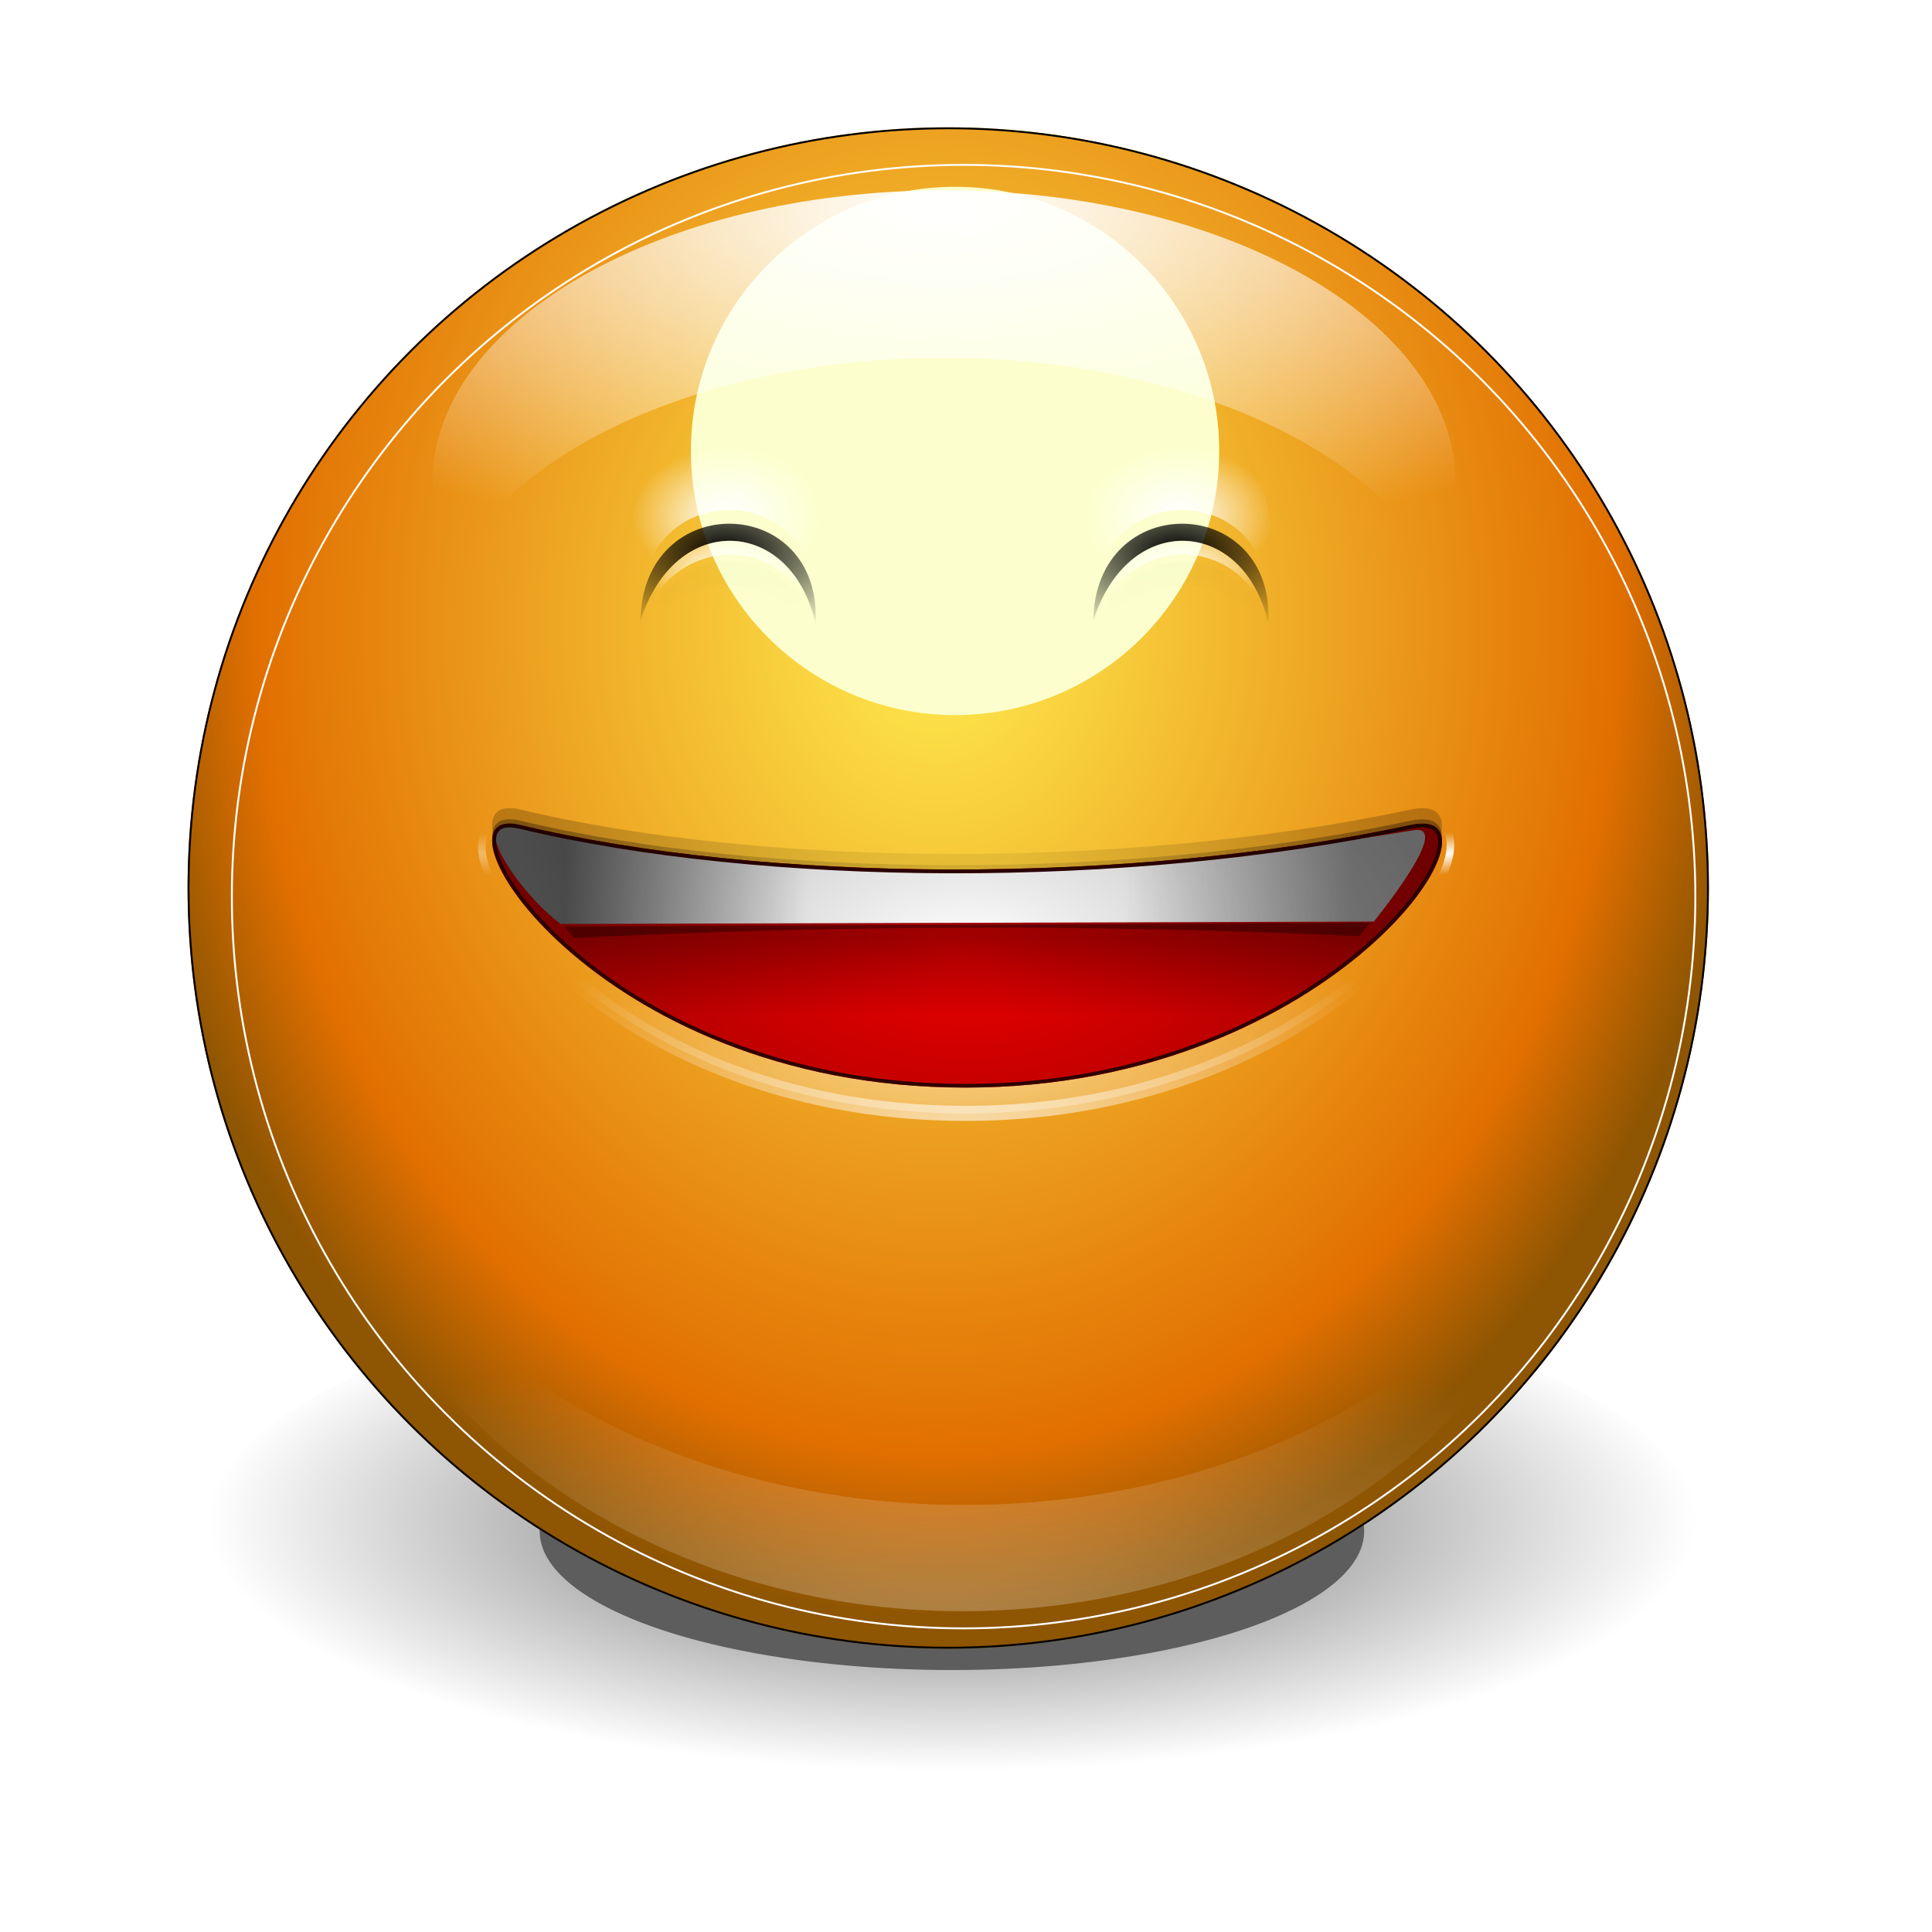 <?xml version="1.0" encoding="UTF-8"?>
<svg enable-background="new" version="1.0" viewBox="0 0 256 256" xmlns="http://www.w3.org/2000/svg" xmlns:xlink="http://www.w3.org/1999/xlink"><defs><filter id="w" x="-.089" y="-.265" width="1.178" height="1.53" color-interpolation-filters="sRGB"><feGaussianBlur stdDeviation="0.517"/></filter><filter id="ae" x="-.094" y="-.28" width="1.189" height="1.561" color-interpolation-filters="sRGB"><feGaussianBlur stdDeviation="0.548"/></filter><filter id="ad" x="-.438" y="-.438" width="1.875" height="1.875" color-interpolation-filters="sRGB"><feGaussianBlur stdDeviation="0.798"/></filter><filter id="x" x="-.092" y="-.208" width="1.184" height="1.417" color-interpolation-filters="sRGB"><feGaussianBlur stdDeviation="0.508"/></filter><clipPath id="c"><circle cx="314.97" cy="177.84" r="8.531" enable-background="accumulate" fill="none" stroke="#ce5c00" stroke-linecap="round" stroke-linejoin="round" stroke-width=".088"/></clipPath><filter id="ac" color-interpolation-filters="sRGB"><feGaussianBlur stdDeviation="0.085"/></filter><filter id="af" x="-.06" y="-.104" width="1.12" height="1.208" color-interpolation-filters="sRGB"><feGaussianBlur stdDeviation="4.114"/></filter><filter id="u" color-interpolation-filters="sRGB"><feGaussianBlur stdDeviation="0.171"/></filter><filter id="ab" color-interpolation-filters="sRGB"><feGaussianBlur stdDeviation="0.04"/></filter><filter id="aa" x="-.117" y="-.297" width="1.234" height="1.594" color-interpolation-filters="sRGB"><feGaussianBlur stdDeviation="0.099"/></filter><filter id="z" x="-.145" y="-.199" width="1.291" height="1.399" color-interpolation-filters="sRGB"><feGaussianBlur stdDeviation="0.132"/></filter><radialGradient id="q" cx="314.13" cy="179.36" r="5.516" gradientTransform="matrix(1 -1.7545e-6 9.8948e-7 .564 -0 78.075)" gradientUnits="userSpaceOnUse" xlink:href="#b"/><linearGradient id="b"><stop stop-opacity="0" offset="0"/><stop offset="1"/></linearGradient><filter id="y" color-interpolation-filters="sRGB"><feGaussianBlur stdDeviation="0.068"/></filter><radialGradient id="p" cx="314.13" cy="182.96" r="5.648" gradientTransform="matrix(1 0 0 .295 0 126.7)" gradientUnits="userSpaceOnUse"><stop stop-color="#fff" stop-opacity=".636" offset="0"/><stop stop-color="#fff" stop-opacity="0" offset="1"/></radialGradient><radialGradient id="o" cx="314.13" cy="186.48" r="5.736" gradientTransform="matrix(.977 .015 -.009 .589 8.93 67.127)" gradientUnits="userSpaceOnUse"><stop stop-color="#fff" offset="0"/><stop stop-color="#fff" stop-opacity="0" offset="1"/></radialGradient><linearGradient id="s" x1="331.06" x2="331.06" y1="377.85" y2="381.75" gradientTransform="matrix(.395 0 0 .229 183.33 92.69)" gradientUnits="userSpaceOnUse"><stop stop-color="#a40000" offset="0"/><stop stop-color="#ec0000" offset="1"/></linearGradient><linearGradient id="r" x1="317.79" x2="342.24" y1="376.17" y2="376.17" gradientTransform="matrix(.395 0 0 .243 183.42 87.806)" gradientUnits="userSpaceOnUse"><stop stop-color="#717171" offset="0"/><stop stop-color="#666" offset=".054"/><stop stop-color="#fff" offset=".346"/><stop stop-color="#fff" offset=".725"/><stop stop-color="#969696" offset="1"/></linearGradient><clipPath id="ag"><path d="m308.94 177.89c-1.157-0.277 0.818 3.05 5.173 3.05 4.312 0 6.435-3.32 5.173-3.05-3.293 0.704-7.53 0.675-10.346 0z" enable-background="new" fill="none" stroke="#310000" stroke-width=".088"/></clipPath><filter id="v" color-interpolation-filters="sRGB"><feGaussianBlur stdDeviation="0.086"/></filter><radialGradient id="n" cx="319.78" cy="176.18" r="5.776" gradientTransform="matrix(.481 -.042 .004 .042 165.01 184.27)" gradientUnits="userSpaceOnUse" xlink:href="#a"/><linearGradient id="a"><stop stop-color="#fff" offset="0"/><stop stop-color="#fff" stop-opacity="0" offset="1"/></linearGradient><radialGradient id="m" cx="319.85" cy="175.52" r="5.776" gradientTransform="matrix(-.481 -.042 -.004 .042 463.23 184.3)" gradientUnits="userSpaceOnUse" xlink:href="#a"/><radialGradient id="l" cx="314.13" cy="179.36" r="5.516" gradientTransform="matrix(1 -1.7545e-6 9.8948e-7 .564 -0 78.206)" gradientUnits="userSpaceOnUse" xlink:href="#b"/><radialGradient id="k" cx="314.03" cy="185.22" r="6.969" gradientTransform="matrix(1 0 0 .336 0 122.93)" gradientUnits="userSpaceOnUse"><stop offset="0"/><stop stop-opacity="0" offset="1"/></radialGradient><radialGradient id="j" cx="314.97" cy="174.44" r="9.031" gradientTransform="matrix(1.01 0 0 1.233 -3.277 -40.211)" gradientUnits="userSpaceOnUse"><stop stop-color="#ffed50" offset="0"/><stop stop-color="#e16f00" offset=".838"/><stop stop-color="#8e5502" offset="1"/></radialGradient><radialGradient id="i" cx="140.19" cy="286.6" r="81.986" gradientTransform="matrix(1.365 -2.348e-8 0 .537 -51.204 92.821)" gradientUnits="userSpaceOnUse"><stop stop-color="#fff" offset="0"/><stop stop-color="#fff" stop-opacity="0" offset="1"/></radialGradient><radialGradient id="h" cx="141.58" cy="30.179" r="90.828" gradientTransform="matrix(.131 0 0 .058 295.52 168.16)" gradientUnits="userSpaceOnUse"><stop stop-color="#fff" offset="0"/><stop stop-color="#fff" stop-opacity="0" offset="1"/></radialGradient><radialGradient id="g" cx="316.68" cy="174.14" r="1.017" gradientTransform="matrix(1.851 0 0 1.056 -269.54 -9.416)" gradientUnits="userSpaceOnUse"><stop offset="0"/><stop stop-opacity="0" offset="1"/></radialGradient><radialGradient id="f" cx="316.67" cy="174.44" r="1.016" gradientTransform="matrix(1 0 0 .473 0 92.148)" gradientUnits="userSpaceOnUse"><stop stop-color="#fff" offset="0"/><stop stop-color="#fff" stop-opacity="0" offset="1"/></radialGradient><radialGradient id="e" cx="316.67" cy="173.81" r="1.016" gradientTransform="matrix(1.84 0 0 .726 -266.07 48.316)" gradientUnits="userSpaceOnUse"><stop offset="0"/><stop stop-opacity="0" offset="1"/></radialGradient><radialGradient id="d" cx="316.65" cy="174.13" r="1.091" gradientTransform="matrix(1 -.008 .006 .729 -1.037 49.655)" gradientUnits="userSpaceOnUse"><stop stop-color="#fff" offset="0"/><stop stop-color="#fff" stop-opacity="0" offset="1"/></radialGradient></defs><g transform="translate(-420,-28)"><g transform="matrix(11.426 0 0 11.426 -3041.9 -1885.6)" enable-background="new"><g opacity=".635"><ellipse transform="matrix(.686 0 0 .686 98.599 58.176)" cx="314.03" cy="185.22" rx="6.969" ry="2.344" enable-background="accumulate" filter="url(#w)"/><ellipse transform="matrix(1.24 0 0 1.24 -75.368 -44.496)" cx="314.03" cy="185.22" rx="6.969" ry="2.344" enable-background="accumulate" fill="url(#k)" filter="url(#ae)"/></g><circle transform="matrix(1.034 0 0 1.034 -11.698 -6.111)" cx="314.97" cy="177.84" r="8.531" enable-background="accumulate" fill="url(#j)"/><circle transform="matrix(1.4 0 0 1.4 -126.24 -72.825)" cx="314.5" cy="175.38" r="2.188" enable-background="accumulate" fill="#fcffcd" filter="url(#ad)"/><circle transform="matrix(1.034 0 0 1.034 -11.698 -6.111)" cx="314.97" cy="177.84" r="8.531" clip-path="url(#c)" enable-background="accumulate" fill="none" filter="url(#ac)" stroke="#000" stroke-linecap="round" stroke-linejoin="round" stroke-width=".042"/><path transform="matrix(.095 0 0 .088 300.65 165.11)" d="m58.219 144.19c-1.599 126.96 166.23 123.05 163.94 10.219-2.168 94.357-161.55 97.864-163.91-10.219z" fill="url(#i)" fill-rule="evenodd" filter="url(#af)" opacity=".552"/><path transform="matrix(.894 0 0 .746 33.137 43.141)" d="m314.09 169.63c-3.663 0-6.638 2.038-6.638 4.548 0 0.453 0.099 0.889 0.279 1.302 0.818-1.877 3.356-3.247 6.359-3.247 3.003 0 5.542 1.37 6.359 3.247 0.18-0.413 0.276-0.849 0.276-1.302 0-2.51-2.972-4.548-6.636-4.548z" enable-background="accumulate" fill="url(#h)" filter="url(#x)"/><circle transform="matrix(.996 0 0 .996 .449 .747)" cx="314.97" cy="177.84" r="8.531" clip-path="url(#c)" enable-background="accumulate" fill="none" filter="url(#u)" stroke="#fff" stroke-linecap="round" stroke-linejoin="round" stroke-width=".044"/></g><g transform="translate(405.34 -5.455)" enable-background="new"><g id="t" transform="matrix(11.426 0 0 11.426 -3447.2 -1887)"><path d="m317.69 175.31c-0.277-1.235-1.626-1.315-2.031-0.031 0.022-1.539 2.111-1.479 2.031 0.031z" fill="url(#g)" fill-rule="evenodd"/><path d="m317.69 175.31c-0.277-1.235-1.626-1.315-2.031-0.031 0.456-1.071 1.747-0.992 2.031 0.031z" fill="url(#f)" fill-rule="evenodd" filter="url(#ab)"/><path d="m317.69 175.39c-0.507-0.612-1.265-0.779-2.031-0.031 0.456-1.071 1.747-0.992 2.031 0.031z" fill="url(#e)" fill-rule="evenodd" filter="url(#aa)" opacity=".133"/><path d="m317.69 175.15c0.475-3.273-2.742-2.692-2.031-0.031 0.022-1.539 2.111-1.479 2.031 0.031z" fill="url(#d)" fill-rule="evenodd" filter="url(#z)"/></g><use transform="translate(-60)" width="400" height="300" xlink:href="#t"/><g transform="matrix(11.408 0 0 11.408 -3440.8 -1886.6)" enable-background="new"><path d="m308.94 177.71c-1.157-0.277 0.818 3.05 5.173 3.05 4.312 0 6.435-3.32 5.173-3.05-3.293 0.704-7.53 0.675-10.346 0z" enable-background="new" fill="url(#q)" filter="url(#y)" opacity=".46"/><path d="m308.94 178.19c-1.157-0.277 0.818 3.05 5.173 3.05 4.312 0 6.435-3.32 5.173-3.05-3.293 0.704-7.53 0.675-10.346 0z" enable-background="new" fill="url(#p)" opacity=".649" stroke="url(#o)" stroke-width=".175"/><path d="m308.94 177.89c-1.157-0.277 0.818 3.05 5.173 3.05 4.312 0 6.435-3.32 5.173-3.05-3.293 0.704-7.53 0.675-10.346 0z" enable-background="new" fill="url(#s)"/><path d="m309.41 179.04 9.446-0.028c0.344-0.435 0.833-1.122 0.462-1.061-3.52 0.579-7.116 0.696-10.468-0.048-0.517-0.115 0.067 0.768 0.56 1.137z" enable-background="new" fill="url(#r)"/><path d="m308.94 177.89c-1.157-0.277 0.818 3.05 5.173 3.05 4.312 0 6.435-3.32 5.173-3.05-3.293 0.704-7.53 0.675-10.346 0z" clip-path="url(#ag)" enable-background="new" fill="none" filter="url(#v)" stroke="#310000" stroke-width=".088"/><path d="m308.81 177.69c-0.086 0.017-0.16 0.08-0.215 0.153-0.109 0.148-0.086 0.327-0.031 0.491 0.11 0.329 0.401 0.696 0.86 1.105 0.917 0.818 2.507 1.657 4.697 1.657 2.169 0 3.801-0.81 4.728-1.627 0.464-0.408 0.753-0.801 0.86-1.136 0.053-0.167 0.058-0.349-0.061-0.491-0.12-0.143-0.301-0.163-0.491-0.123-3.2 0.684-7.346 0.653-10.07 0-0.09-0.021-0.191-0.047-0.276-0.031z" enable-background="new" fill="none" stroke="url(#n)" stroke-width=".088"/><path d="m319.43 177.72c0.086 0.017 0.16 0.08 0.215 0.153 0.109 0.148 0.086 0.327 0.031 0.491-0.11 0.329-0.401 0.696-0.86 1.105-0.917 0.818-2.507 1.657-4.697 1.657-2.169 0-3.801-0.81-4.728-1.627-0.464-0.408-0.753-0.801-0.86-1.136-0.053-0.167-0.058-0.349 0.061-0.491 0.12-0.143 0.301-0.163 0.491-0.123 3.2 0.684 7.346 0.653 10.07 0 0.09-0.021 0.191-0.047 0.276-0.031z" enable-background="new" fill="none" opacity=".366" stroke="url(#m)" stroke-width=".088"/><path d="m308.94 177.84c-1.157-0.277 0.818 3.05 5.173 3.05 4.312 0 6.435-3.32 5.173-3.05-3.293 0.704-7.53 0.675-10.346 0z" enable-background="new" fill="url(#l)" opacity=".317"/></g><path d="m89.5 156.25 106.75-0.5-1.5 1.75c-34.333-1.583-69-1.5-104 0.25z" enable-background="new" opacity=".366"/></g></g></svg>
